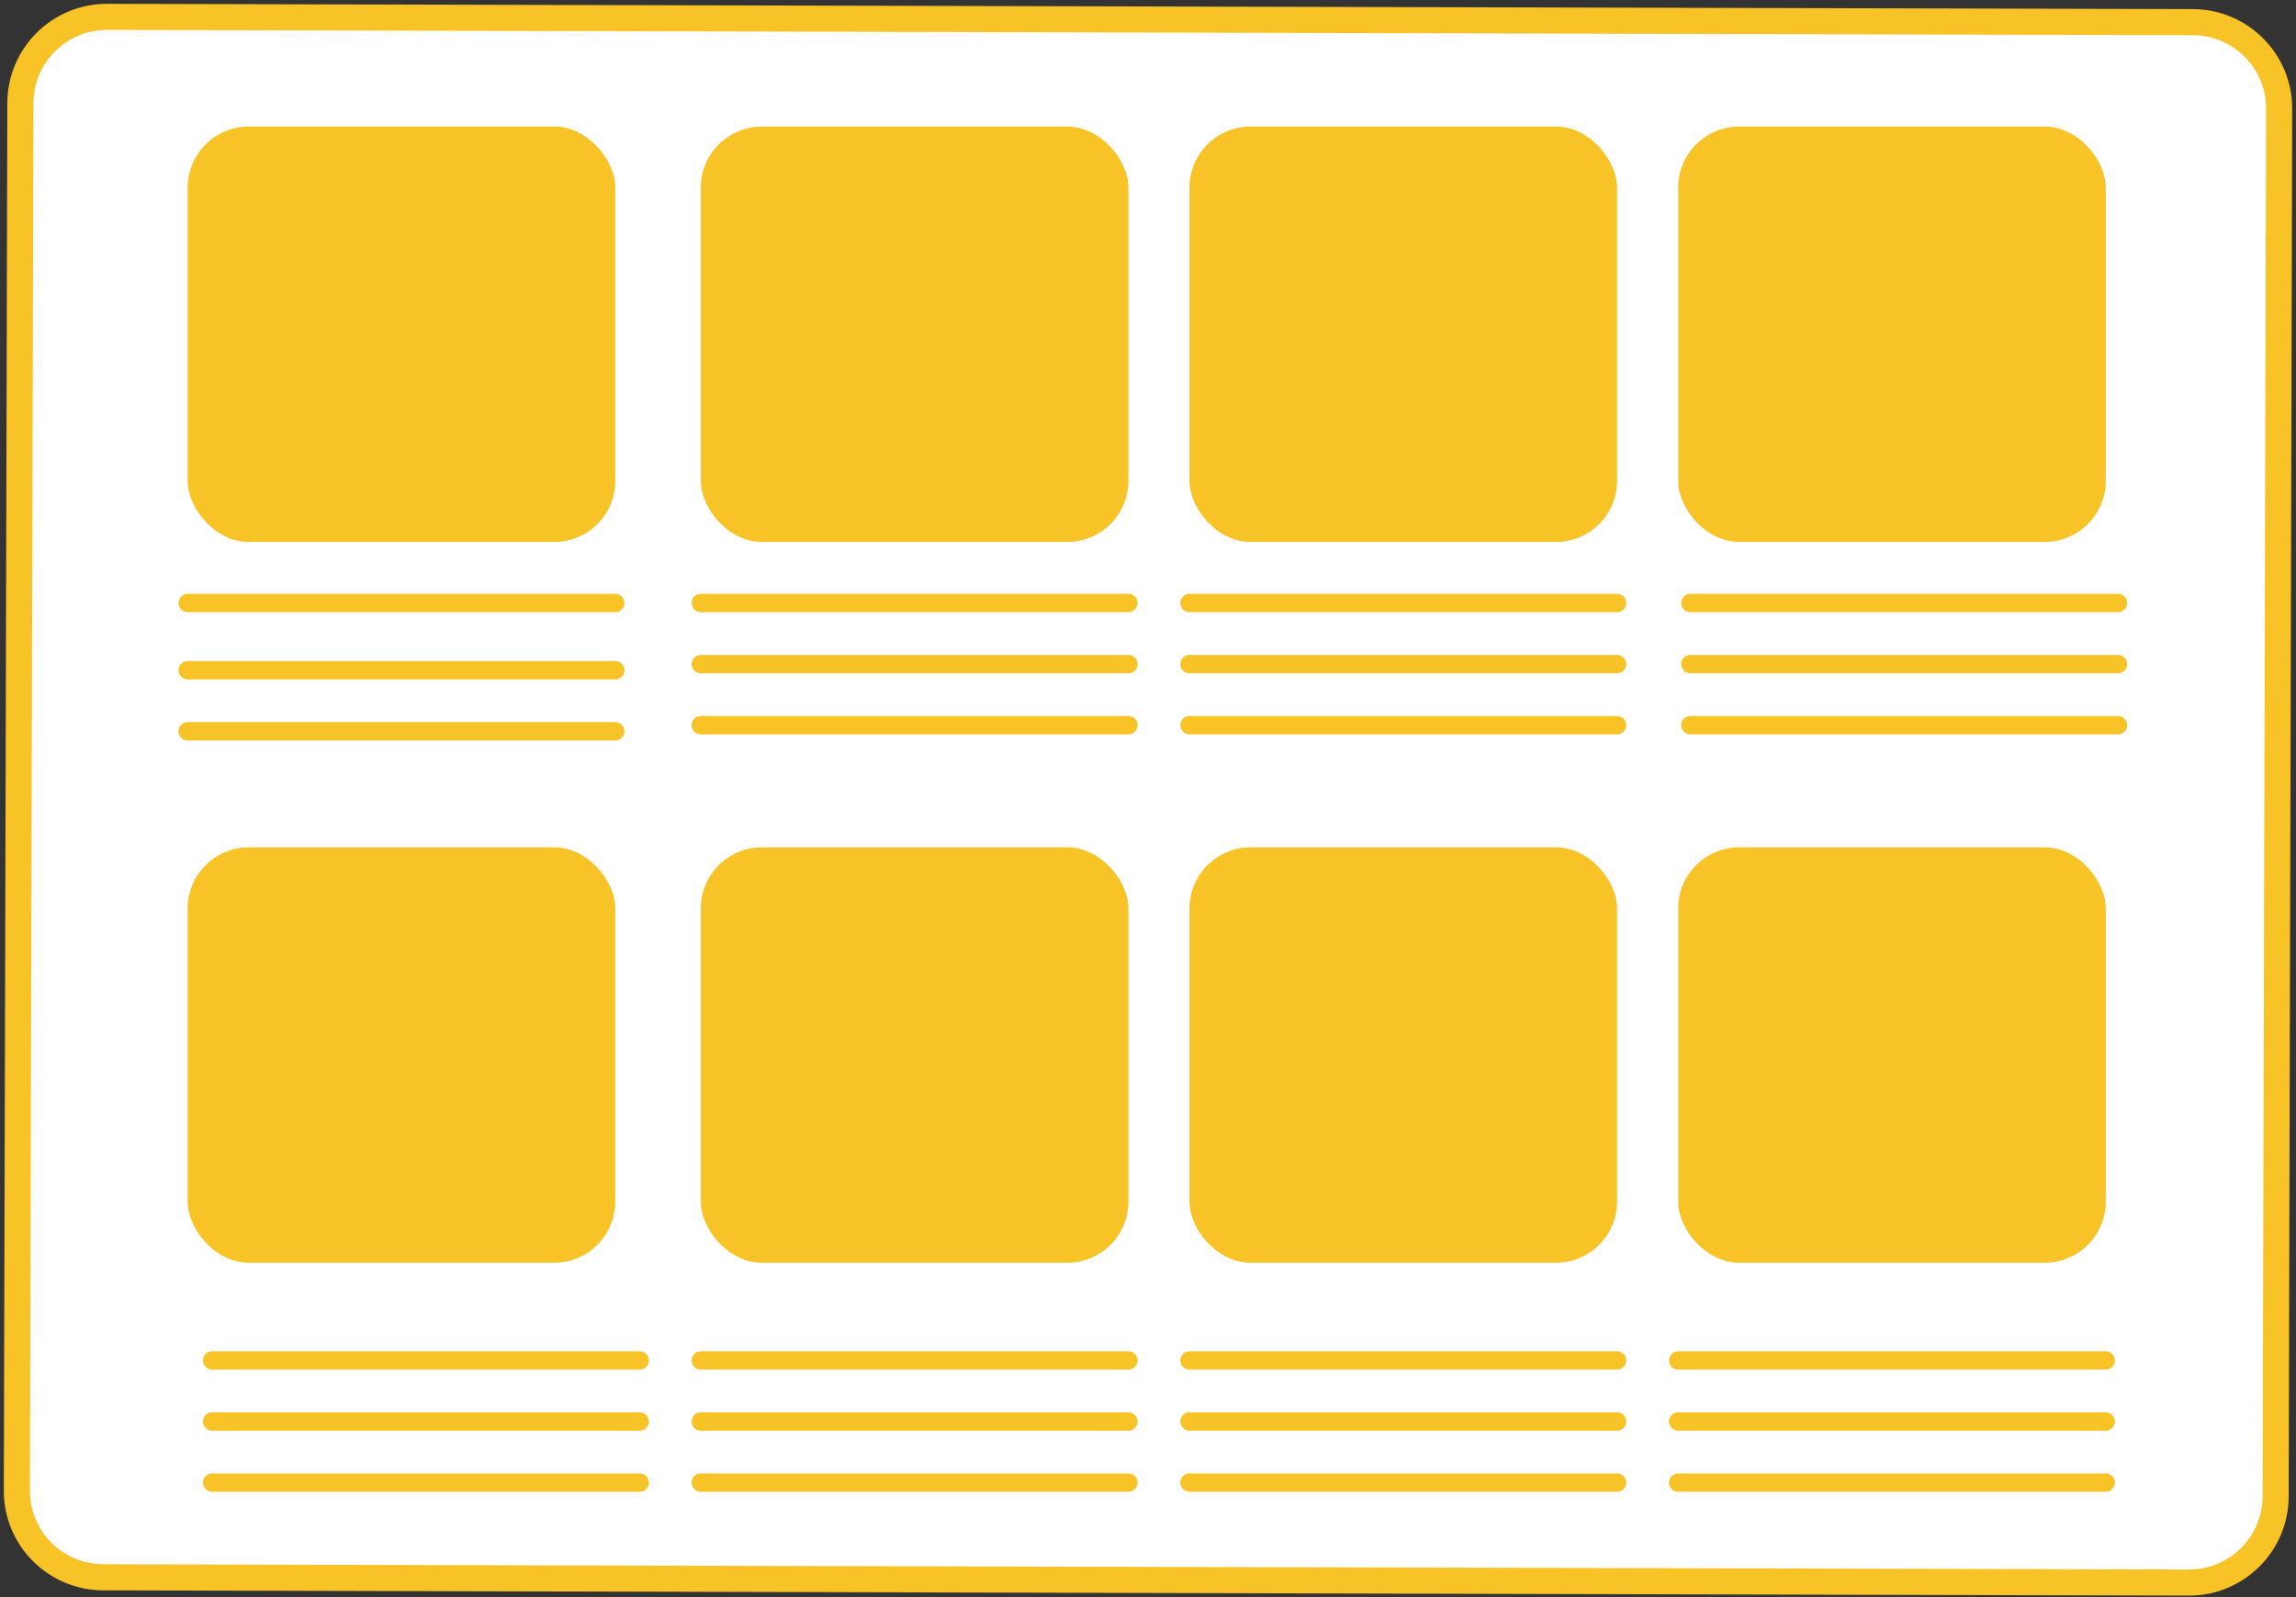 <svg width="414" height="288" viewBox="0 0 414 288" fill="none" xmlns="http://www.w3.org/2000/svg">
<rect x="0" y="0" width="414" height="288" fill="#333333" stroke="none"/>
<path d="M395.379 3.993L19.335 3.04C10.708 3.018 3.696 9.974 3.674 18.578L3.04 268.806C3.018 277.409 9.994 284.401 18.622 284.423L394.665 285.377C403.292 285.399 410.304 278.442 410.326 269.839L410.961 19.611C410.982 11.007 404.006 4.015 395.379 3.993Z" fill="white" stroke="#F7C326" stroke-width="4.706" stroke-linecap="round" stroke-linejoin="round"/>
<rect x="33.84" y="22.826" width="77.102" height="74.899" rx="11.015" fill="#F7C326"/>
<rect x="126.363" y="22.826" width="77.102" height="74.899" rx="11.015" fill="#F7C326"/>
<rect x="214.479" y="22.826" width="77.102" height="74.899" rx="11.015" fill="#F7C326"/>
<rect x="302.596" y="22.826" width="77.102" height="74.899" rx="11.015" fill="#F7C326"/>
<rect x="33.84" y="152.799" width="77.102" height="74.899" rx="11.015" fill="#F7C326"/>
<rect x="126.363" y="152.799" width="77.102" height="74.899" rx="11.015" fill="#F7C326"/>
<rect x="214.479" y="152.799" width="77.102" height="74.899" rx="11.015" fill="#F7C326"/>
<rect x="302.596" y="152.799" width="77.102" height="74.899" rx="11.015" fill="#F7C326"/>
<path d="M33.84 108.74H110.942" stroke="#F7C326" stroke-width="3.304" stroke-linecap="round"/>
<path d="M33.84 120.856H110.942" stroke="#F7C326" stroke-width="3.304" stroke-linecap="round"/>
<path d="M33.84 131.871H110.942" stroke="#F7C326" stroke-width="3.304" stroke-linecap="round"/>
<path d="M126.363 108.74H203.465" stroke="#F7C326" stroke-width="3.304" stroke-linecap="round"/>
<path d="M126.363 119.755H203.465" stroke="#F7C326" stroke-width="3.304" stroke-linecap="round"/>
<path d="M126.363 130.77H203.465" stroke="#F7C326" stroke-width="3.304" stroke-linecap="round"/>
<path d="M214.479 108.74H291.581" stroke="#F7C326" stroke-width="3.304" stroke-linecap="round"/>
<path d="M214.479 119.755H291.581" stroke="#F7C326" stroke-width="3.304" stroke-linecap="round"/>
<path d="M214.479 130.77H291.581" stroke="#F7C326" stroke-width="3.304" stroke-linecap="round"/>
<path d="M304.798 108.74H381.9" stroke="#F7C326" stroke-width="3.304" stroke-linecap="round"/>
<path d="M304.798 119.755H381.9" stroke="#F7C326" stroke-width="3.304" stroke-linecap="round"/>
<path d="M304.798 130.77H381.9" stroke="#F7C326" stroke-width="3.304" stroke-linecap="round"/>
<path d="M302.596 245.321H379.698" stroke="#F7C326" stroke-width="3.304" stroke-linecap="round"/>
<path d="M302.596 256.336H379.698" stroke="#F7C326" stroke-width="3.304" stroke-linecap="round"/>
<path d="M302.596 267.35H379.698" stroke="#F7C326" stroke-width="3.304" stroke-linecap="round"/>
<path d="M214.479 245.321H291.581" stroke="#F7C326" stroke-width="3.304" stroke-linecap="round"/>
<path d="M214.479 256.336H291.581" stroke="#F7C326" stroke-width="3.304" stroke-linecap="round"/>
<path d="M214.479 267.35H291.581" stroke="#F7C326" stroke-width="3.304" stroke-linecap="round"/>
<path d="M126.363 245.321H203.465" stroke="#F7C326" stroke-width="3.304" stroke-linecap="round"/>
<path d="M126.363 256.336H203.465" stroke="#F7C326" stroke-width="3.304" stroke-linecap="round"/>
<path d="M126.363 267.35H203.465" stroke="#F7C326" stroke-width="3.304" stroke-linecap="round"/>
<path d="M38.246 245.321H115.348" stroke="#F7C326" stroke-width="3.304" stroke-linecap="round"/>
<path d="M38.246 256.336H115.348" stroke="#F7C326" stroke-width="3.304" stroke-linecap="round"/>
<path d="M38.246 267.35H115.348" stroke="#F7C326" stroke-width="3.304" stroke-linecap="round"/>
</svg>
